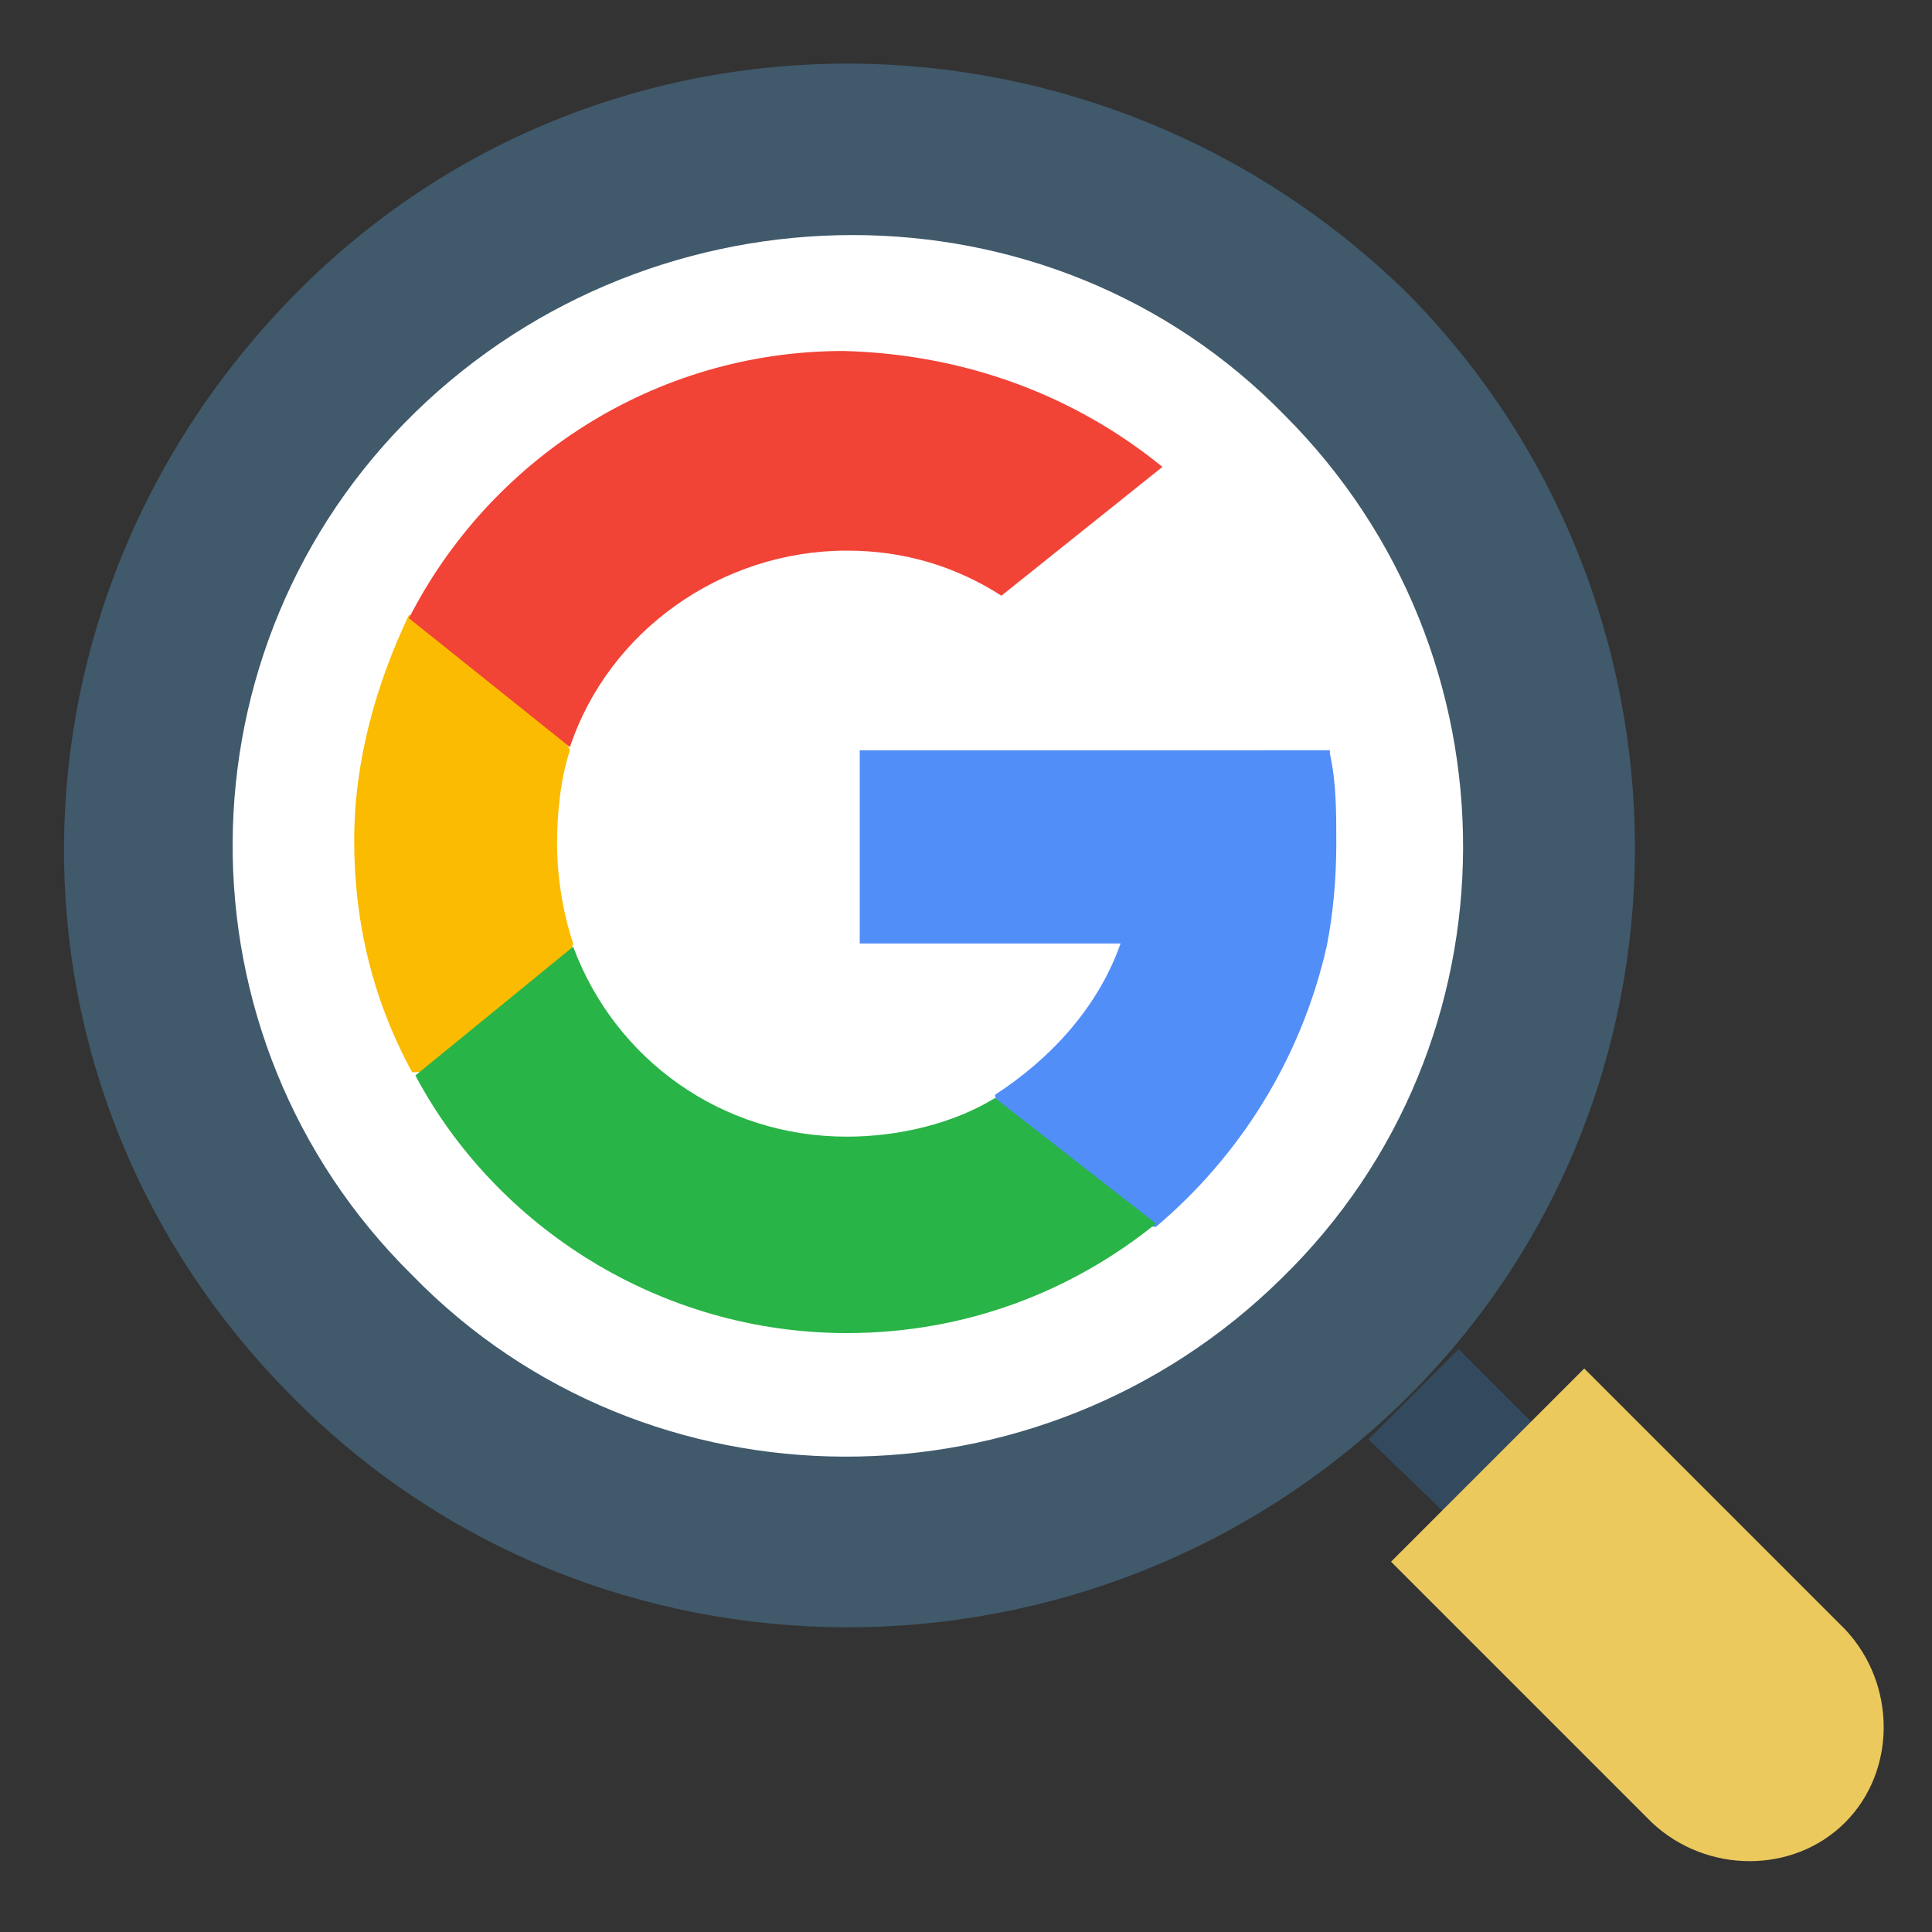 <?xml version="1.0" encoding="utf-8"?>
<!-- Generator: Adobe Illustrator 21.0.2, SVG Export Plug-In . SVG Version: 6.00 Build 0)  -->
<svg version="1.1" id="Layer_1" xmlns="http://www.w3.org/2000/svg" xmlns:xlink="http://www.w3.org/1999/xlink" x="0px" y="0px"
	 viewBox="0 0 60 60" style="enable-background:new 0 0 60 60;" xml:space="preserve">
<rect x="0" y="0" width="60" height="60" fill="#333333" stroke="none"/>
<style type="text/css">
	.st0{fill:#334A5E;}
	.st1{fill:#EBC95D;}
	.st2{fill:#40596B;}
	.st3{fill:#FFFFFF;}
	.st4{fill:#FBBB00;}
	.st5{fill:#518EF8;}
	.st6{fill:#28B446;}
	.st7{fill:#F14336;}
</style>
<polygon class="st0" points="48.1,44.7 45.4,47.5 42.5,44.7 45.3,41.9 "/>
<path class="st1" d="M57.3,56.6L57.3,56.6c-1.6,1.6-4.3,1.6-6,0l-8.1-8.1l6-6l8.1,8.1C58.9,52.3,58.9,55,57.3,56.6z"/>
<path class="st2" d="M43.7,9.1c-9.6-9.4-25-9.6-34.5,0s-9.7,24.7-0.1,34.3c9.4,9.5,24.9,9.5,34.5,0.1S53.1,18.6,43.7,9.1z"/>
<path class="st3" d="M39.8,39.7c-7.5,7.4-19.7,7.4-27-0.1c-7.5-7.4-7.4-19.5,0.1-26.8s19.7-7.4,27,0.1
	C47.3,20.3,47.3,32.4,39.8,39.7z"/>
<g>
	<path class="st4" d="M17.8,29.3l-1.1,3.9l-3.9,0.1c-1.2-2.2-1.8-4.6-1.8-7.2c0-2.5,0.7-4.9,1.7-7l0,0l3.5,0.7l1.5,3.5
		c-0.3,0.9-0.4,2-0.4,2.9C17.3,27.3,17.5,28.4,17.8,29.3z"/>
	<path class="st5" d="M41.3,23.4c0.2,0.9,0.2,1.8,0.2,2.8c0,1.1-0.1,2.2-0.3,3.2c-0.8,3.5-2.7,6.5-5.3,8.7l0,0l-4.3-0.2L30.9,34
		c1.7-1.1,3.2-2.7,3.9-4.7h-8.1v-6h8.3H41.3L41.3,23.4z"/>
	<path class="st6" d="M35.9,38L35.9,38c-2.6,2.1-5.9,3.4-9.6,3.4c-5.8,0-10.9-3.3-13.4-8l4.9-4c1.3,3.5,4.6,5.9,8.5,5.9
		c1.6,0,3.3-0.4,4.6-1.2L35.9,38z"/>
	<path class="st7" d="M36.1,14.5l-5,4c-1.4-0.9-3-1.4-4.8-1.4c-3.9,0-7.4,2.5-8.6,6.1l-5-4l0,0c2.5-4.9,7.6-8.3,13.5-8.3
		C30,11,33.4,12.3,36.1,14.5z"/>
</g>
</svg>
